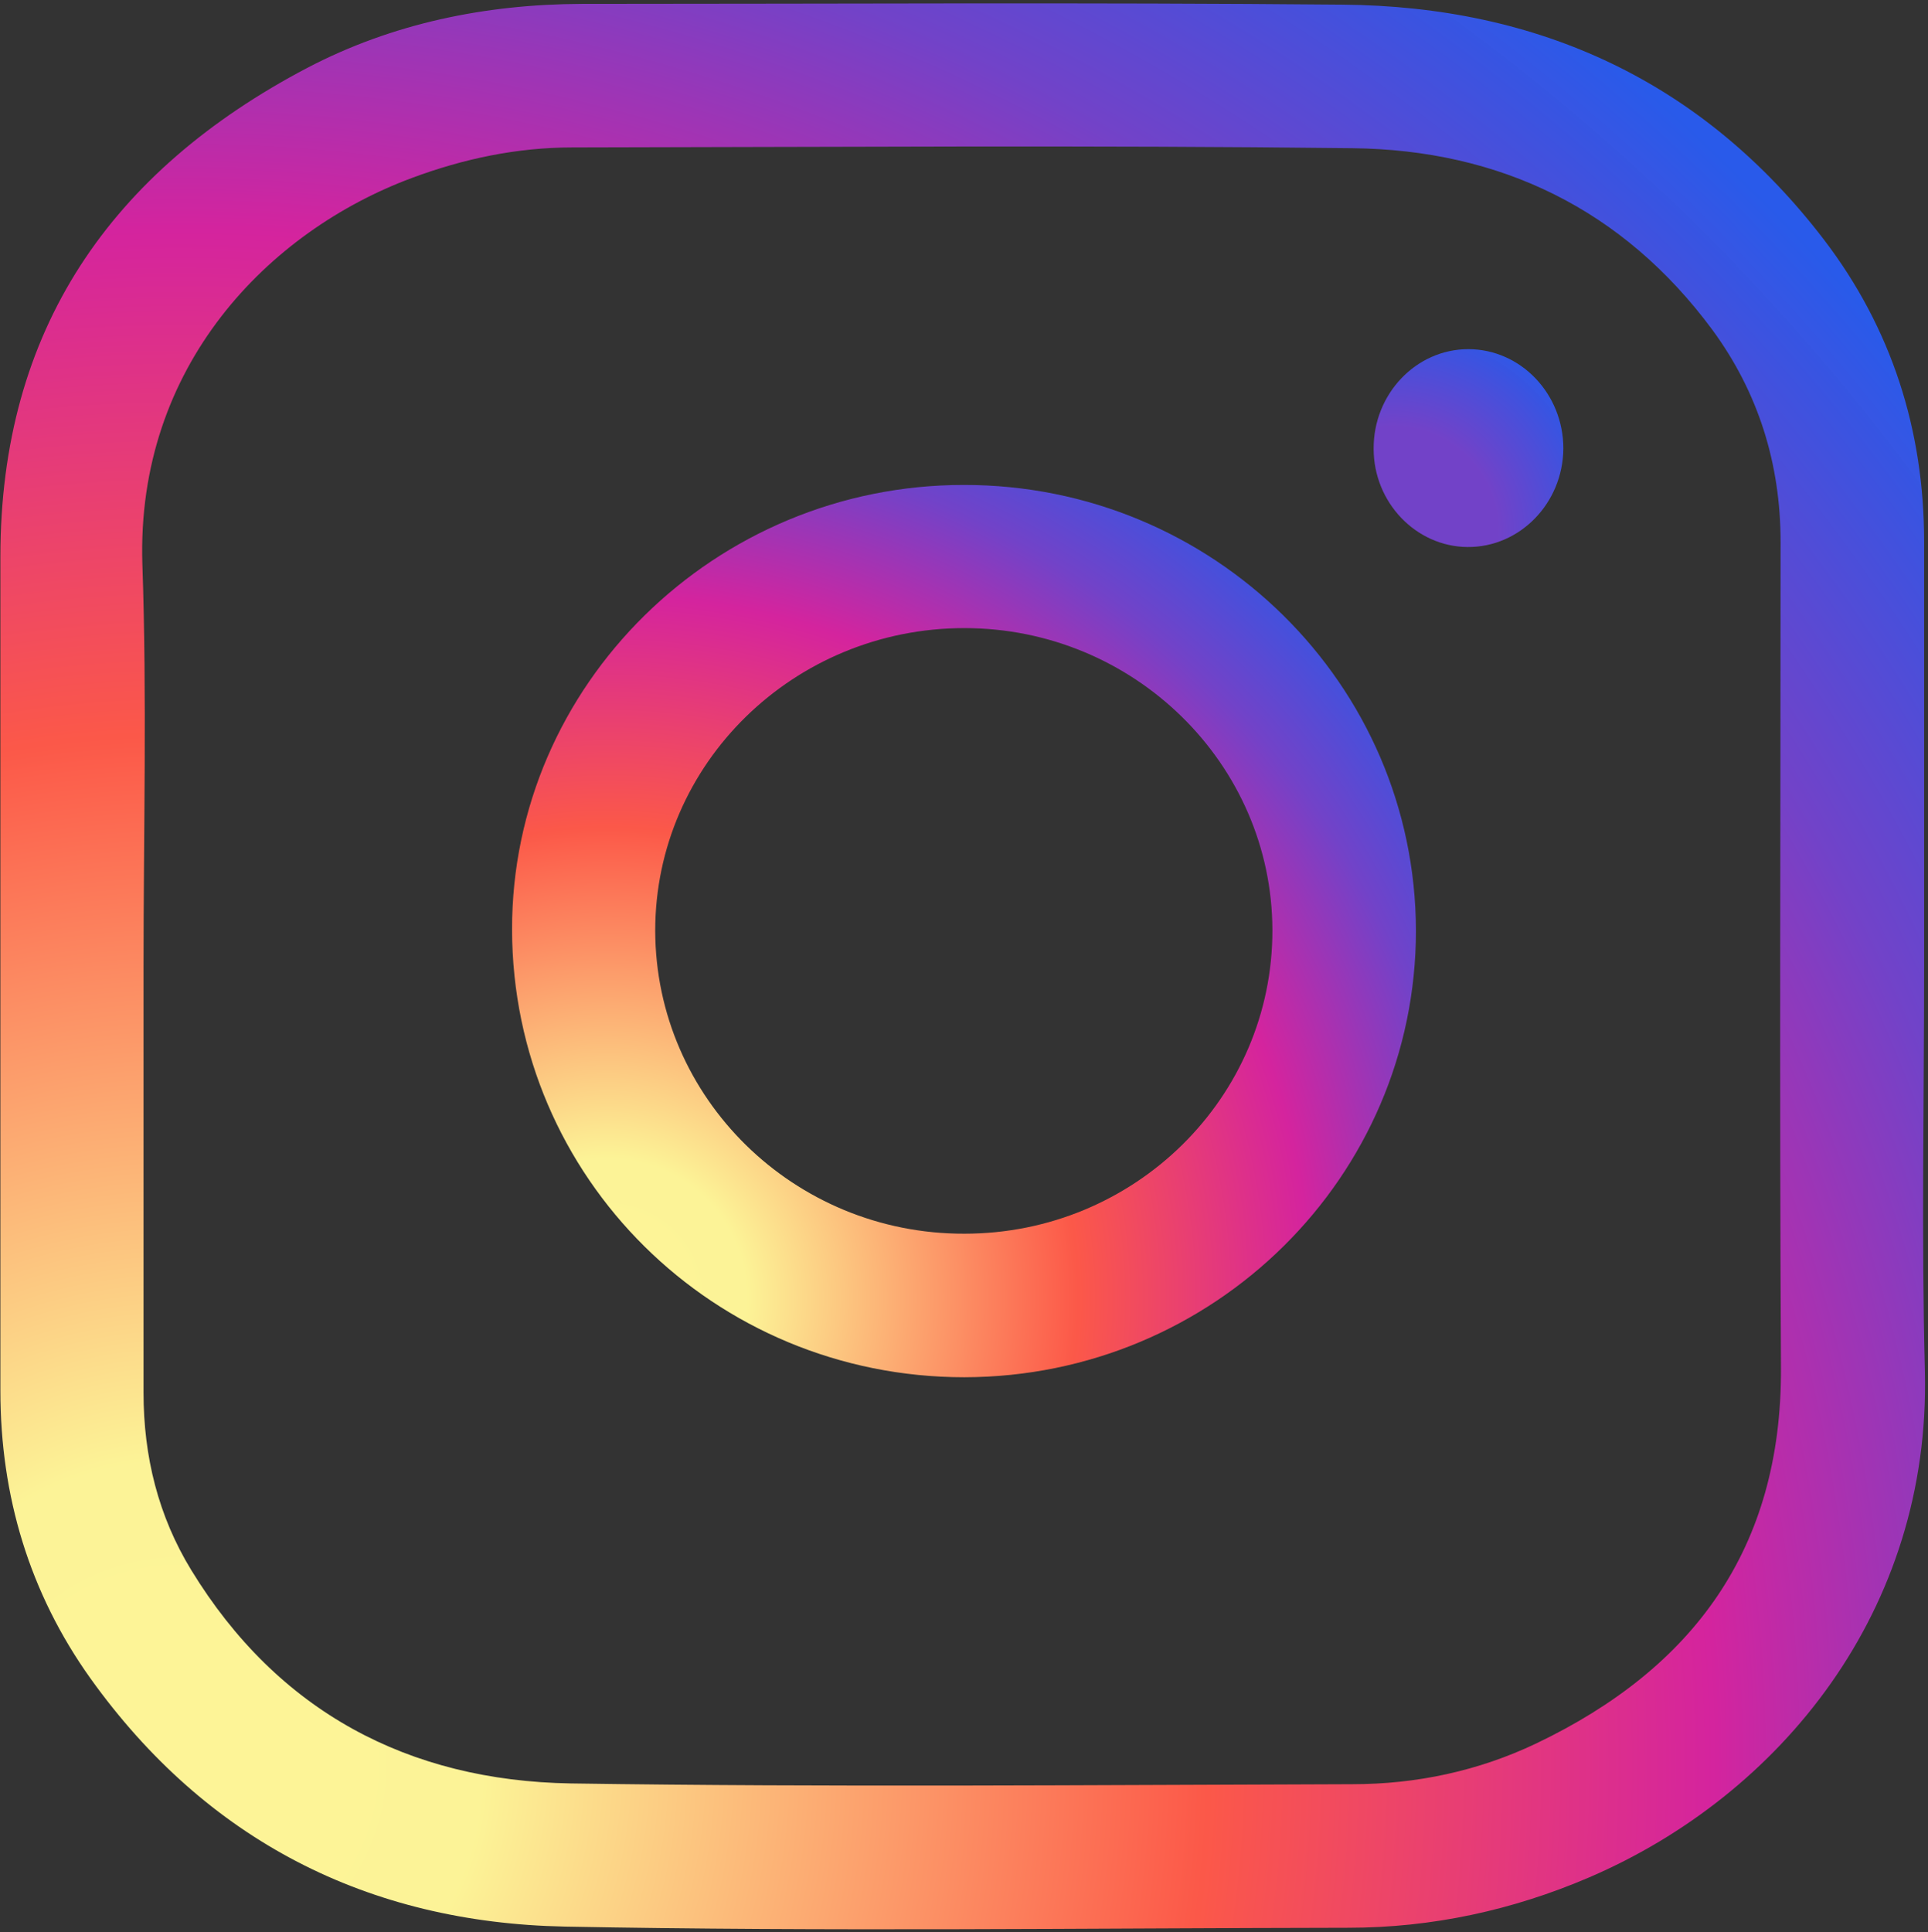 <svg width="497" height="498" viewBox="0 0 497 498" fill="none" xmlns="http://www.w3.org/2000/svg">
<rect x="0" y="0" width="497" height="498" fill="#333333" stroke="none"/>
<path d="M496 249C496 283.8 495.3 318.7 496.2 353.5C497.7 415.1 459 462.7 409.7 483.9C389.9 492.4 369.1 496.9 347.6 496.9C280.3 497 212.9 497.9 145.6 496.6C94.9 495.6 53.2 474.4 23.3 432.6C7.6 410.6 0.1 385.6 0.1 358.5C0.1 286.8 0.1 215.2 0.1 143.5C0.1 85 28.6 44.1 79.2 17.5C101.2 6 125.1 1.1 150 1C215.3 1 280.7 0.6 346 1.2C396.7 1.6 439 21 470.2 61.8C487.6 84.6 496 110.8 496 139.6C496 176 496 212.5 496 249ZM37 249C37 285.7 37 322.3 37 359C37 375.4 40.8 390.8 49.3 404.7C71.6 441.2 105.3 459 147.1 459.7C214.2 460.7 281.4 460.1 348.6 459.9C365.1 459.9 381.1 456.5 396 449.4C436.6 430 459.3 399.1 459.1 352.7C458.7 281.7 459 210.7 459 139.7C459 119.6 453.3 101.2 441.4 85C418.4 53.9 386.6 38.6 348.6 38.2C281.6 37.4 214.6 37.9 147.6 38C133.3 38 119.5 40.9 106.1 45.9C69.3 59.6 35.1 94.3 36.7 145.4C37.9 180 37 214.5 37 249Z" fill="url(#paint0_radial_207_25)"/>
<path d="M248.6 355C184.1 355 132.1 303.6 132 239.6C131.9 176.6 184.3 125 248.4 125C312.7 124.9 364.9 176.4 365 239.9C365 303.3 312.9 354.9 248.6 355ZM248.6 318C292.5 318 328.1 282.9 328 239.7C327.9 196.9 292.3 161.9 248.6 161.9C204.7 161.9 168.9 196.8 168.9 239.9C169 283.1 204.7 318.1 248.6 318Z" fill="url(#paint1_radial_207_25)"/>
<path d="M378.5 90C392 90 403 101.5 403 115.6C402.9 129.7 391.8 141.1 378.3 141C365 140.9 354.1 129.5 354.1 115.7C354 101.6 365 90 378.5 90Z" fill="url(#paint2_radial_207_25)"/>
<defs>
<radialGradient id="paint0_radial_207_25" cx="0" cy="0" r="1" gradientUnits="userSpaceOnUse" gradientTransform="translate(52 456) rotate(-42.43) scale(567.671 567.345)">
<stop stop-color="#FDF497"/>
<stop offset="0.137" stop-color="#FDF497" stop-opacity="0.997"/>
<stop offset="0.461" stop-color="#FD5949" stop-opacity="0.994"/>
<stop offset="0.688" stop-color="#D6249F" stop-opacity="0.992"/>
<stop offset="0.844" stop-color="#7343CA" stop-opacity="0.991"/>
<stop offset="1" stop-color="#285AEB" stop-opacity="0.99"/>
</radialGradient>
<radialGradient id="paint1_radial_207_25" cx="0" cy="0" r="1" gradientUnits="userSpaceOnUse" gradientTransform="translate(156.373 335.867) rotate(-42.044) scale(264.966 264.47)">
<stop stop-color="#FDF497"/>
<stop offset="0.137" stop-color="#FDF497" stop-opacity="0.997"/>
<stop offset="0.461" stop-color="#FD5949" stop-opacity="0.994"/>
<stop offset="0.688" stop-color="#D6249F" stop-opacity="0.992"/>
<stop offset="0.844" stop-color="#7343CA" stop-opacity="0.991"/>
<stop offset="1" stop-color="#285AEB" stop-opacity="0.99"/>
</radialGradient>
<radialGradient id="paint2_radial_207_25" cx="0" cy="0" r="1" gradientUnits="userSpaceOnUse" gradientTransform="translate(359.215 136.758) rotate(-43.615) scale(57.041 57.172)">
<stop offset="0.472" stop-color="#7343CA" stop-opacity="0.991"/>
<stop offset="1" stop-color="#285AEB" stop-opacity="0.99"/>
</radialGradient>
</defs>
</svg>
